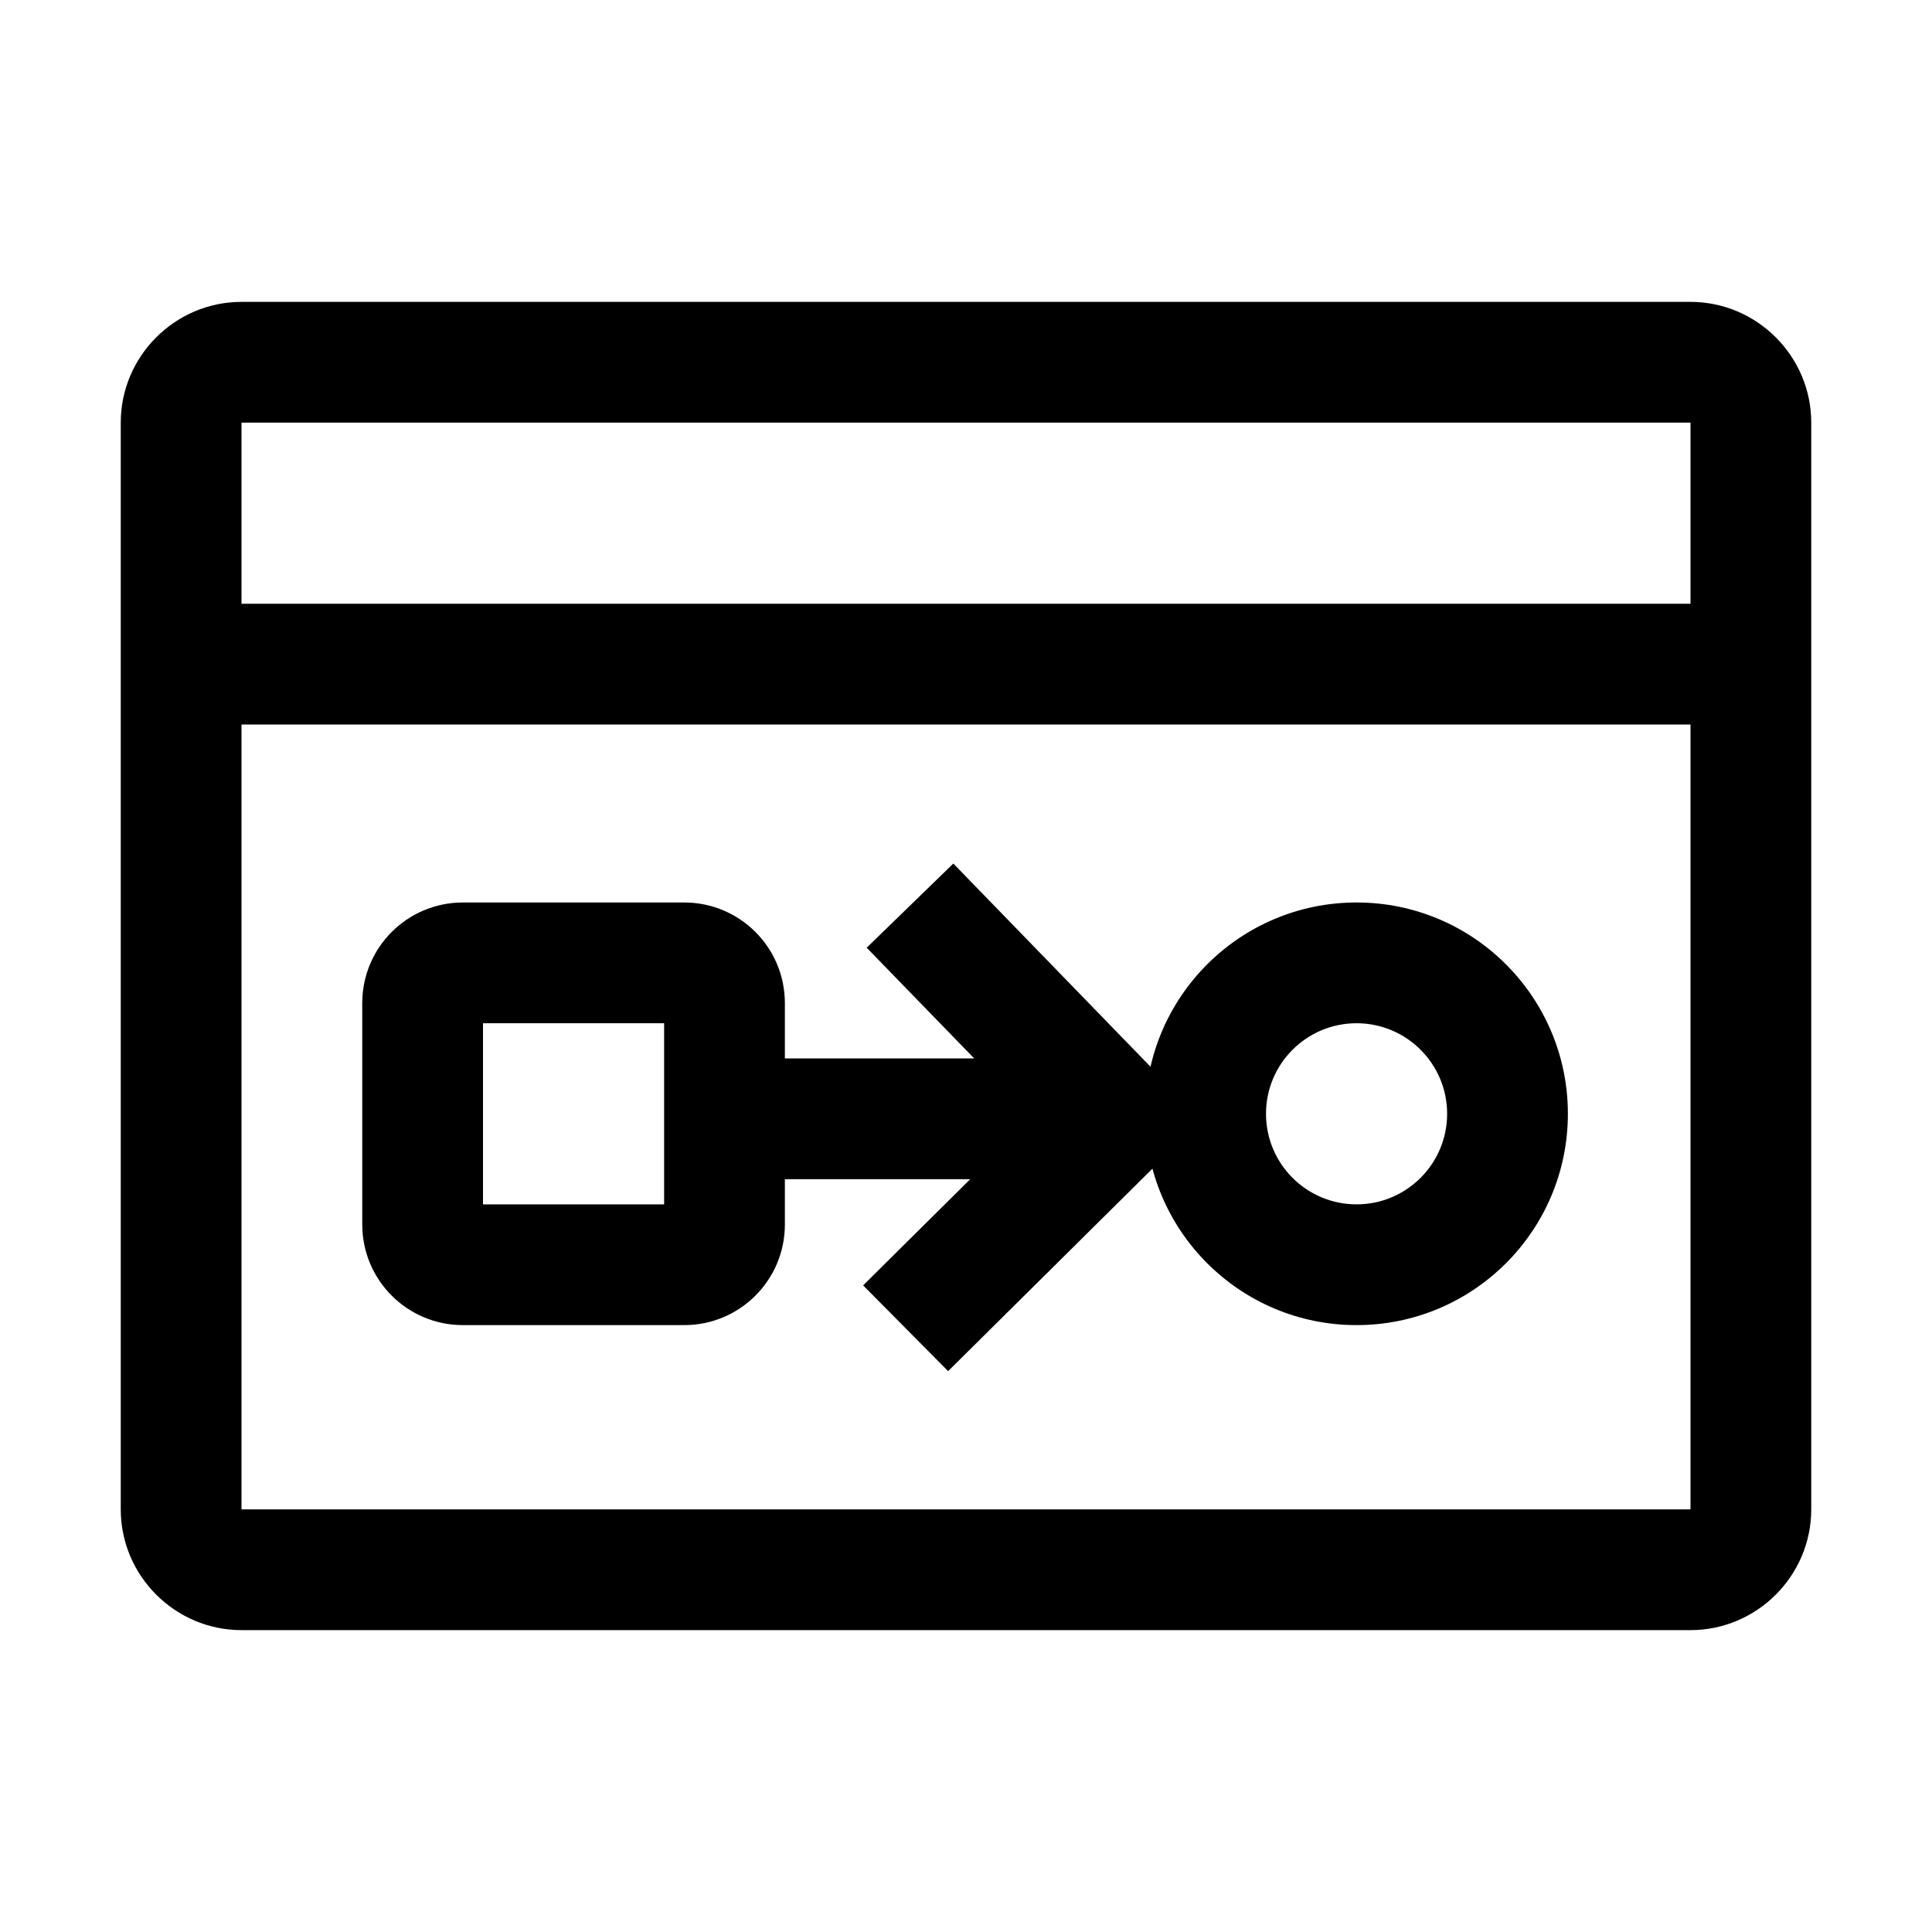 <svg viewBox="0 0 32 32" xmlns="http://www.w3.org/2000/svg">
<path d="M28 5H4C2.9 5 2 5.9 2 7V25C2 26.1 2.9 27 4 27H28C29.1 27 30 26.1 30 25V7C30 5.9 29.1 5 28 5ZM28 7V10H4V7H28ZM4 25V12H28V25H4Z"/>
<path fill-rule="evenodd" clip-rule="evenodd" d="M6 16.615C6 15.694 6.746 14.948 7.667 14.948H11.333C12.254 14.948 13 15.694 13 16.615V20.281C13 21.202 12.254 21.948 11.333 21.948H7.667C6.746 21.948 6 21.202 6 20.281V16.615ZM8 16.948V19.948H11V16.948H8Z"/>
<path fill-rule="evenodd" clip-rule="evenodd" d="M18.969 18.448C18.969 16.515 20.536 14.948 22.469 14.948C24.402 14.948 25.969 16.515 25.969 18.448C25.969 20.381 24.402 21.948 22.469 21.948C20.536 21.948 18.969 20.381 18.969 18.448ZM22.469 16.948C21.64 16.948 20.969 17.62 20.969 18.448C20.969 19.276 21.64 19.948 22.469 19.948C23.297 19.948 23.969 19.276 23.969 18.448C23.969 17.62 23.297 16.948 22.469 16.948Z"/>
<path fill-rule="evenodd" clip-rule="evenodd" d="M15.79 14.303L19.907 18.545L15.704 22.71L14.296 21.29L16.07 19.531H12V17.531H16.136L14.355 15.697L15.79 14.303Z"/>
</svg>